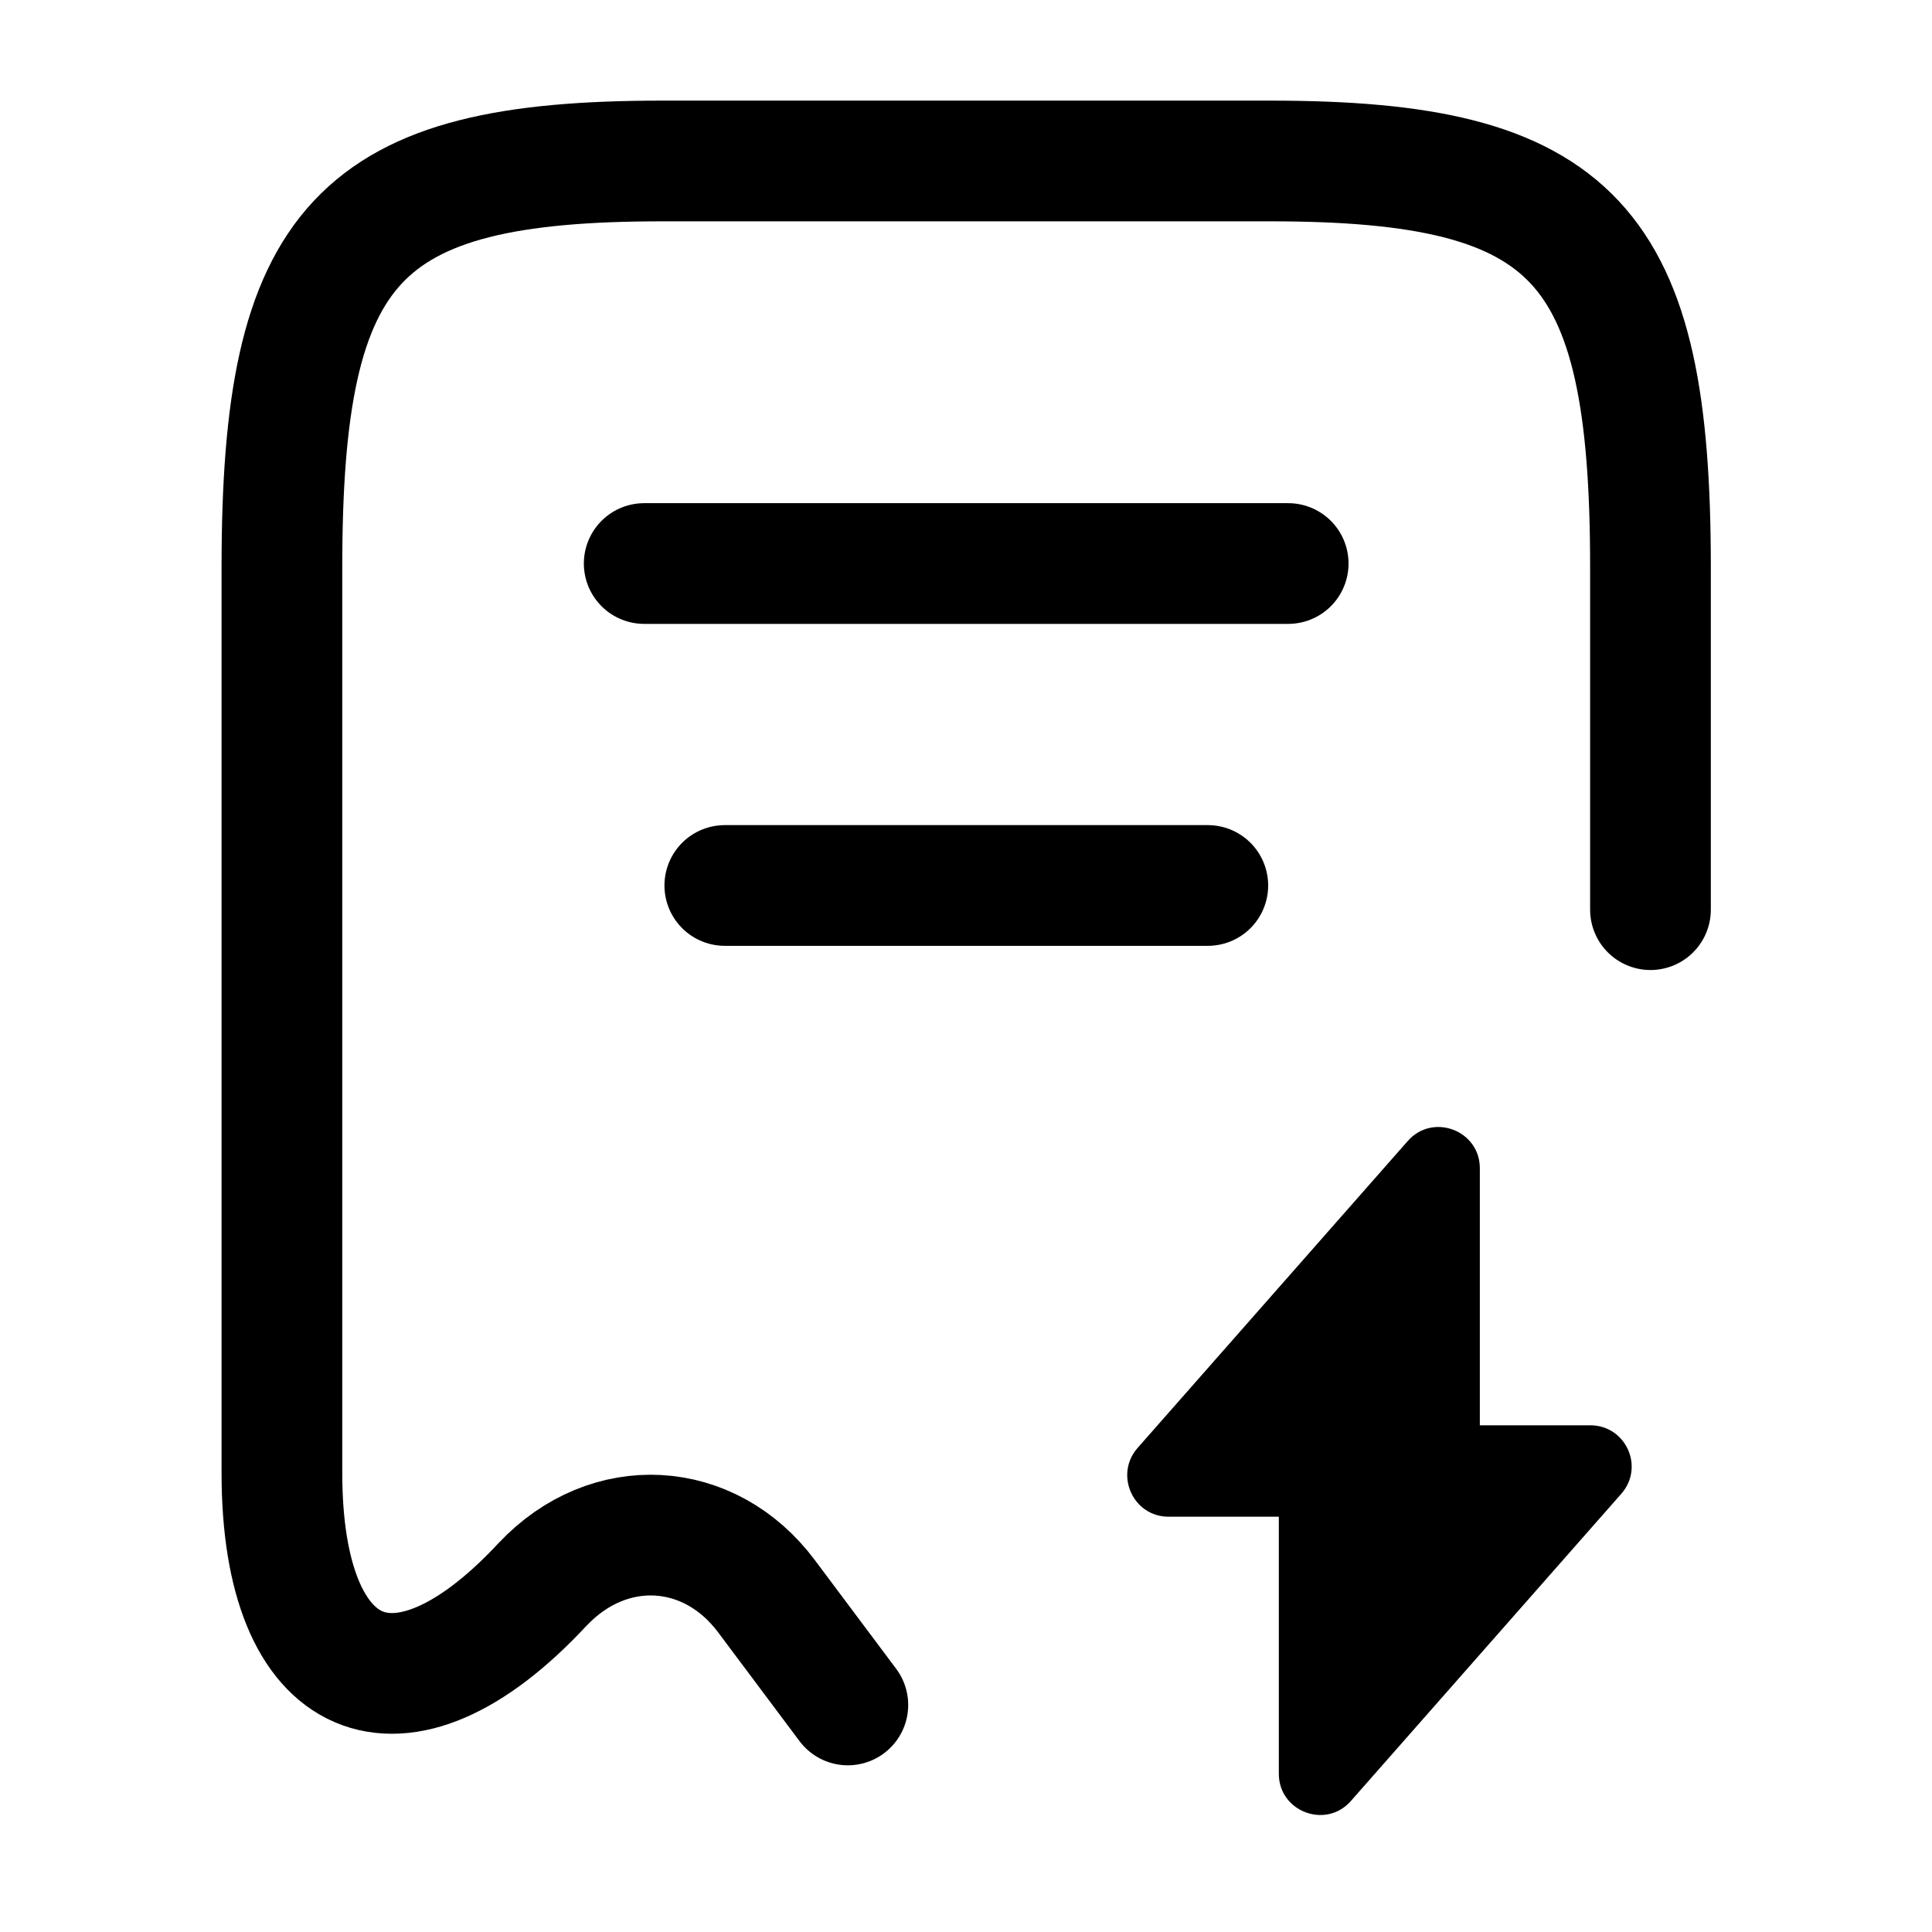 <svg width="25" height="25" viewBox="0 0 25 25" fill="none" xmlns="http://www.w3.org/2000/svg">
<path d="M21.357 11.771V7.333C21.357 3.135 20.378 2.083 16.44 2.083H8.565C4.628 2.083 3.648 3.135 3.648 7.333V19.062C3.648 21.833 5.169 22.489 7.013 20.51L7.023 20.5C7.878 19.593 9.18 19.666 9.919 20.656L10.971 22.062" stroke="black" stroke-width="1.562" stroke-linecap="round" stroke-linejoin="round"/>
<path d="M8.336 7.292H16.669" stroke="black" stroke-width="1.562" stroke-linecap="round" stroke-linejoin="round"/>
<path d="M9.379 11.458H15.629" stroke="black" stroke-width="1.562" stroke-linecap="round" stroke-linejoin="round"/>
<path d="M15.12 19.626H16.548V22.953C16.548 23.442 17.158 23.674 17.481 23.304L20.979 19.33C21.284 18.984 21.039 18.443 20.577 18.443H19.149V15.116C19.149 14.627 18.539 14.396 18.216 14.765L14.718 18.739C14.418 19.085 14.663 19.626 15.12 19.626Z" fill="black"/>
</svg>
